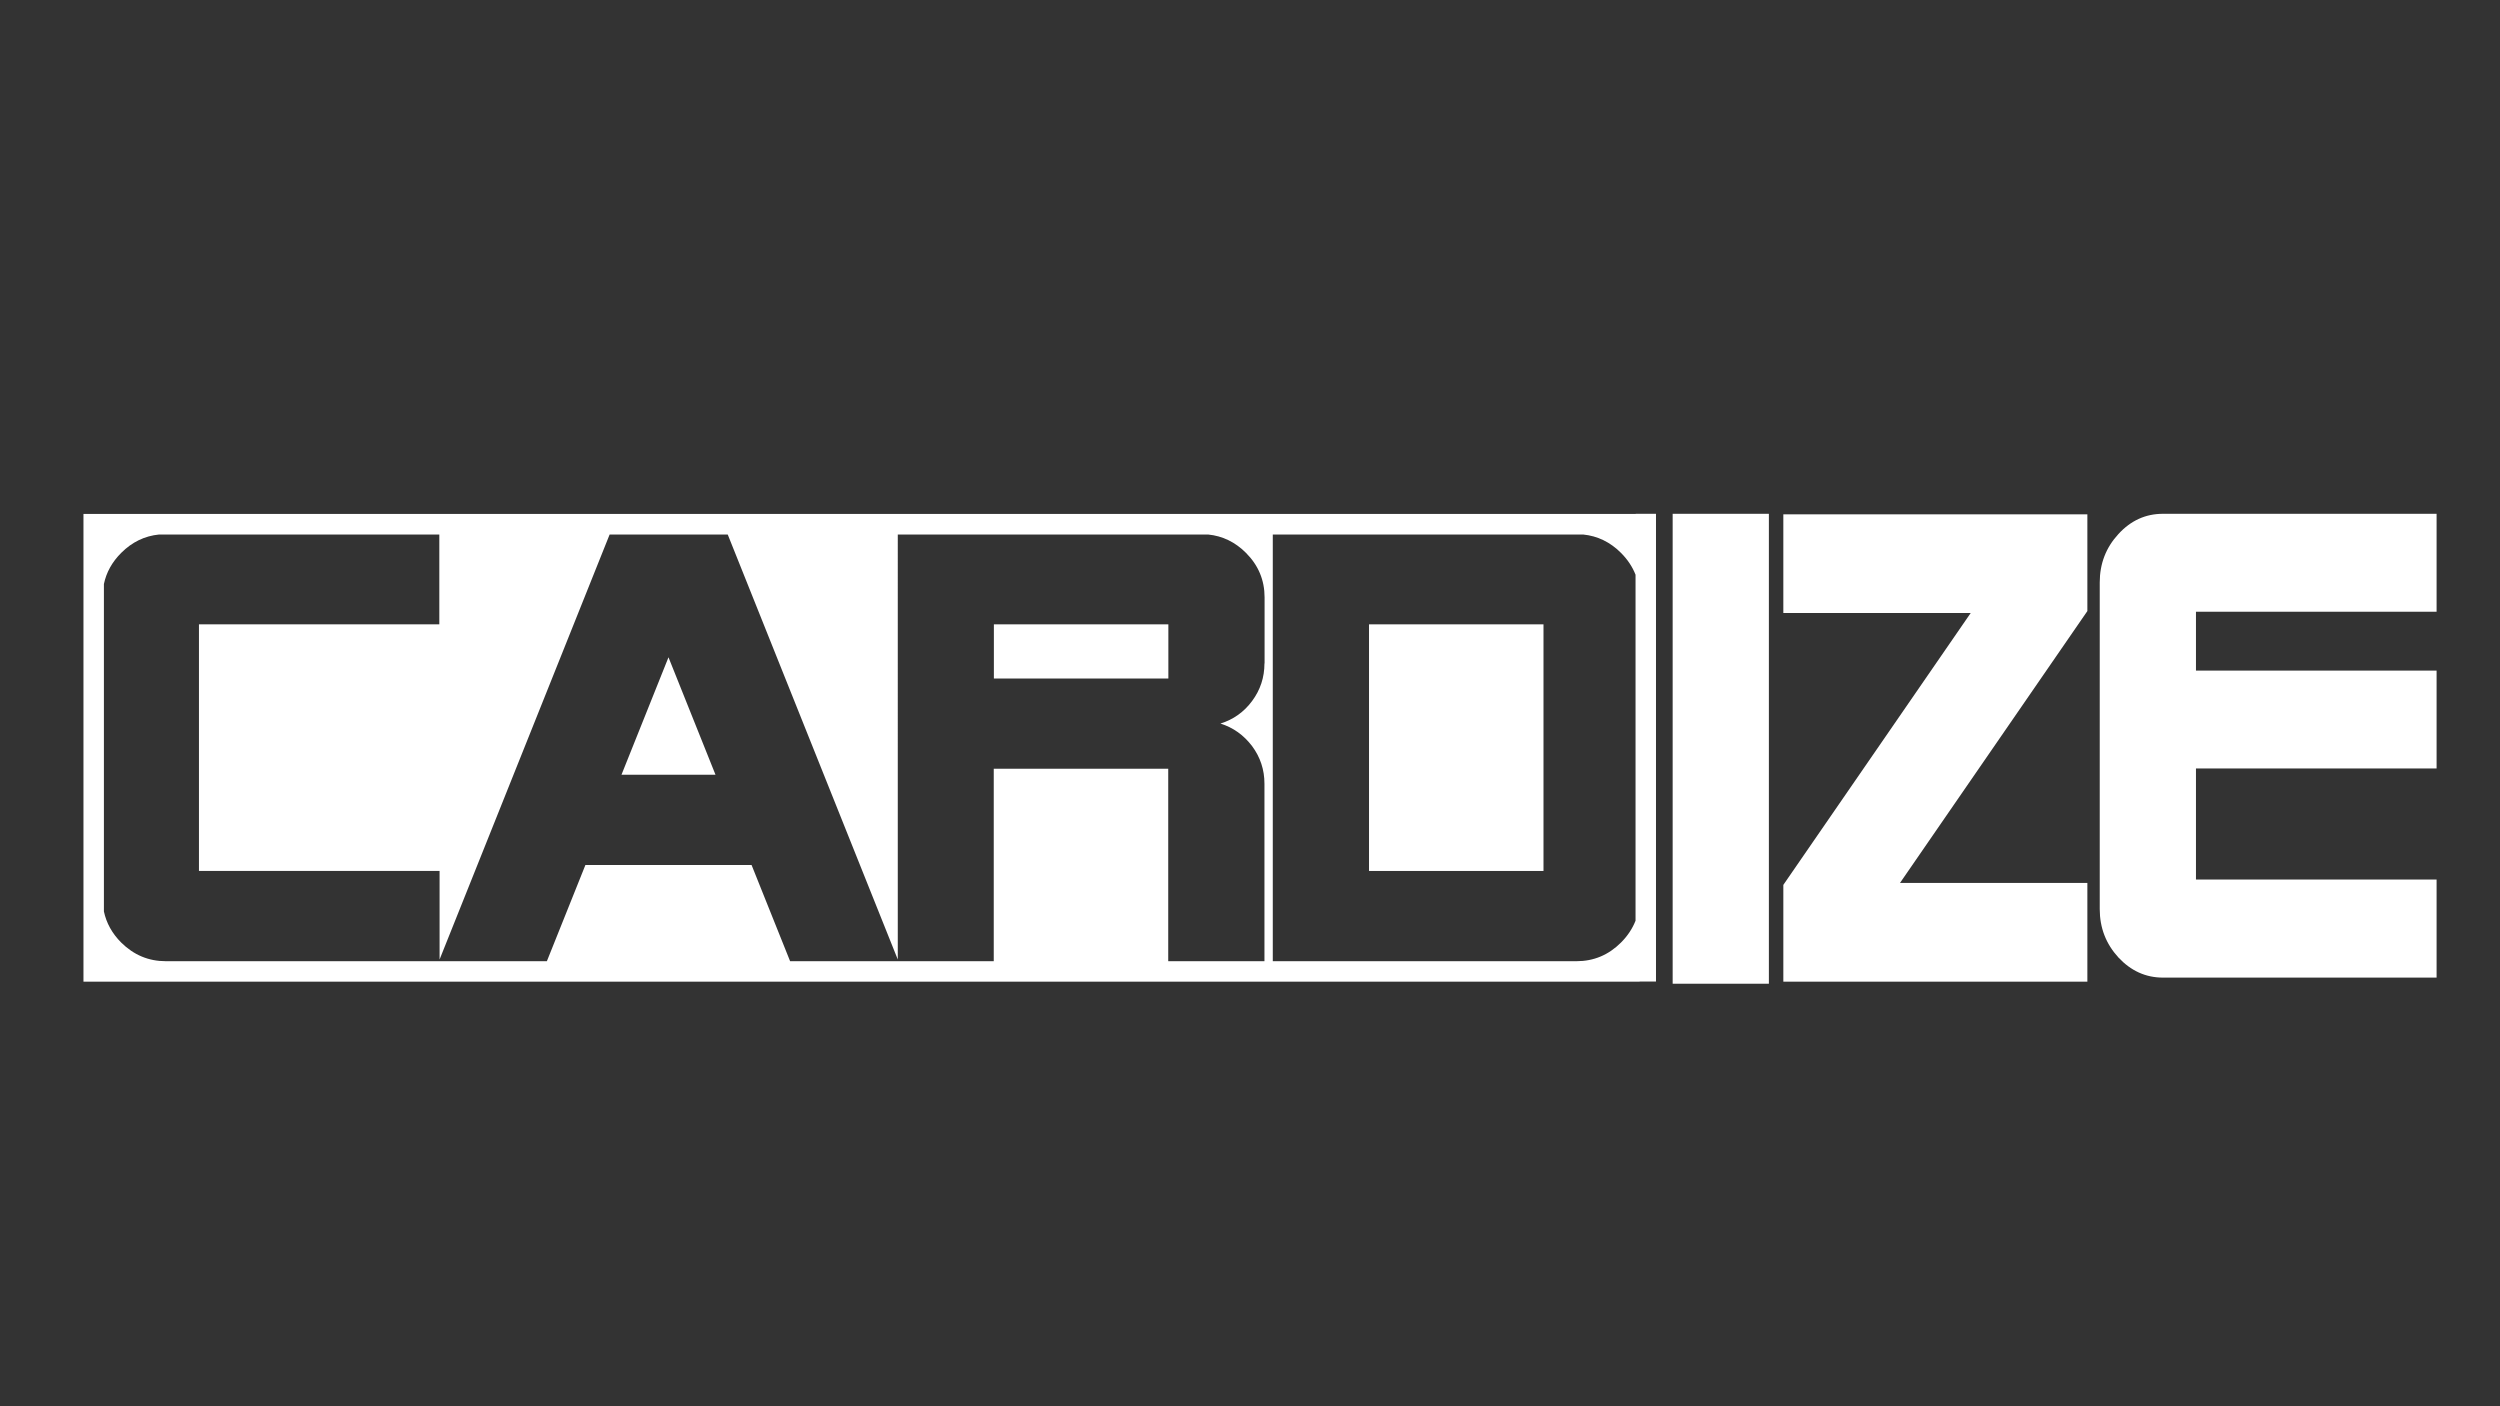 <?xml version="1.0" encoding="utf-8"?>
<!-- Generator: Adobe Illustrator 19.2.0, SVG Export Plug-In . SVG Version: 6.00 Build 0)  -->
<svg version="1.1" id="Layer_3" xmlns="http://www.w3.org/2000/svg" xmlns:xlink="http://www.w3.org/1999/xlink" x="0px" y="0px"
	 viewBox="0 0 1920 1080" style="enable-background:new 0 0 1920 1080;" xml:space="preserve">
<rect x="0" y="0" width="1920" height="1080" fill="#333333" stroke="none"/>
<style type="text/css">
	.st0{fill:#FFFFFF;}
</style>
<g>
	<path class="st0" d="M1358.5,755.5h-73.9V394.6h73.9V755.5z"/>
	<path class="st0" d="M1603.1,753.9h-233.5v-74.3l143.9-208.8h-143.9V395h233.5v74.3l-143.9,208.8h143.9V753.9z"/>
	<path class="st0" d="M1871.3,750.8h-210.2c-13.2,0-24.6-5.2-34.2-15.5c-9.5-10.4-14.3-22.7-14.3-37.1V447.3
		c0-14.4,4.8-26.8,14.3-37.1c9.5-10.4,20.9-15.6,34.2-15.6h210.2v75.2h-184.8V515h184.8v75.2h-184.8v85.3h184.8V750.8z"/>
	<g>
		<path class="st0" d="M1271.9,394.6h-15.7v0.1H79.9h-1H64.1v359.2h14.7h1h1179.4v-0.1h12.6V394.6z M971.1,509.5
			c0,10.8-3.2,20.4-9.5,28.9c-6.3,8.5-14.4,14.2-24.3,17.3c9.9,3.1,17.9,8.9,24.3,17.3c6.3,8.5,9.5,18.1,9.5,28.9v136.3h-73.9V590.4
			h-134v147.8H606.8l-29.6-73.9H449.6l-29.6,73.9H127.3c-13.2,0-24.6-4.8-34.2-14.3c-7-7-11.4-15-13.3-23.9V448.5
			c1.9-9,6.3-16.9,13.3-23.9c8.3-8.3,18-13,29.1-14.1h215.2v69H152.8v189.4h184.8v68l130.6-326.4h90.7l130.6,326.4V410.5h238.3
			c11.1,1.1,20.8,5.8,29.1,14.1c9.5,9.5,14.3,20.9,14.3,34.2V509.5z M1210.8,738.2H977.5V410.5h238.3c11.1,1.1,20.8,5.8,29.1,14.1
			c5.1,5.1,8.8,10.7,11.2,16.8v265.7c-2.4,6.1-6.1,11.7-11.2,16.8C1235.4,733.4,1224,738.2,1210.8,738.2z"/>
		<polygon class="st0" points="477.3,595 549.5,595 513.4,504.8 		"/>
		<rect x="763.3" y="479.5" class="st0" width="134" height="41.6"/>
		<rect x="1051.4" y="479.5" class="st0" width="134" height="189.4"/>
	</g>
</g>
</svg>
